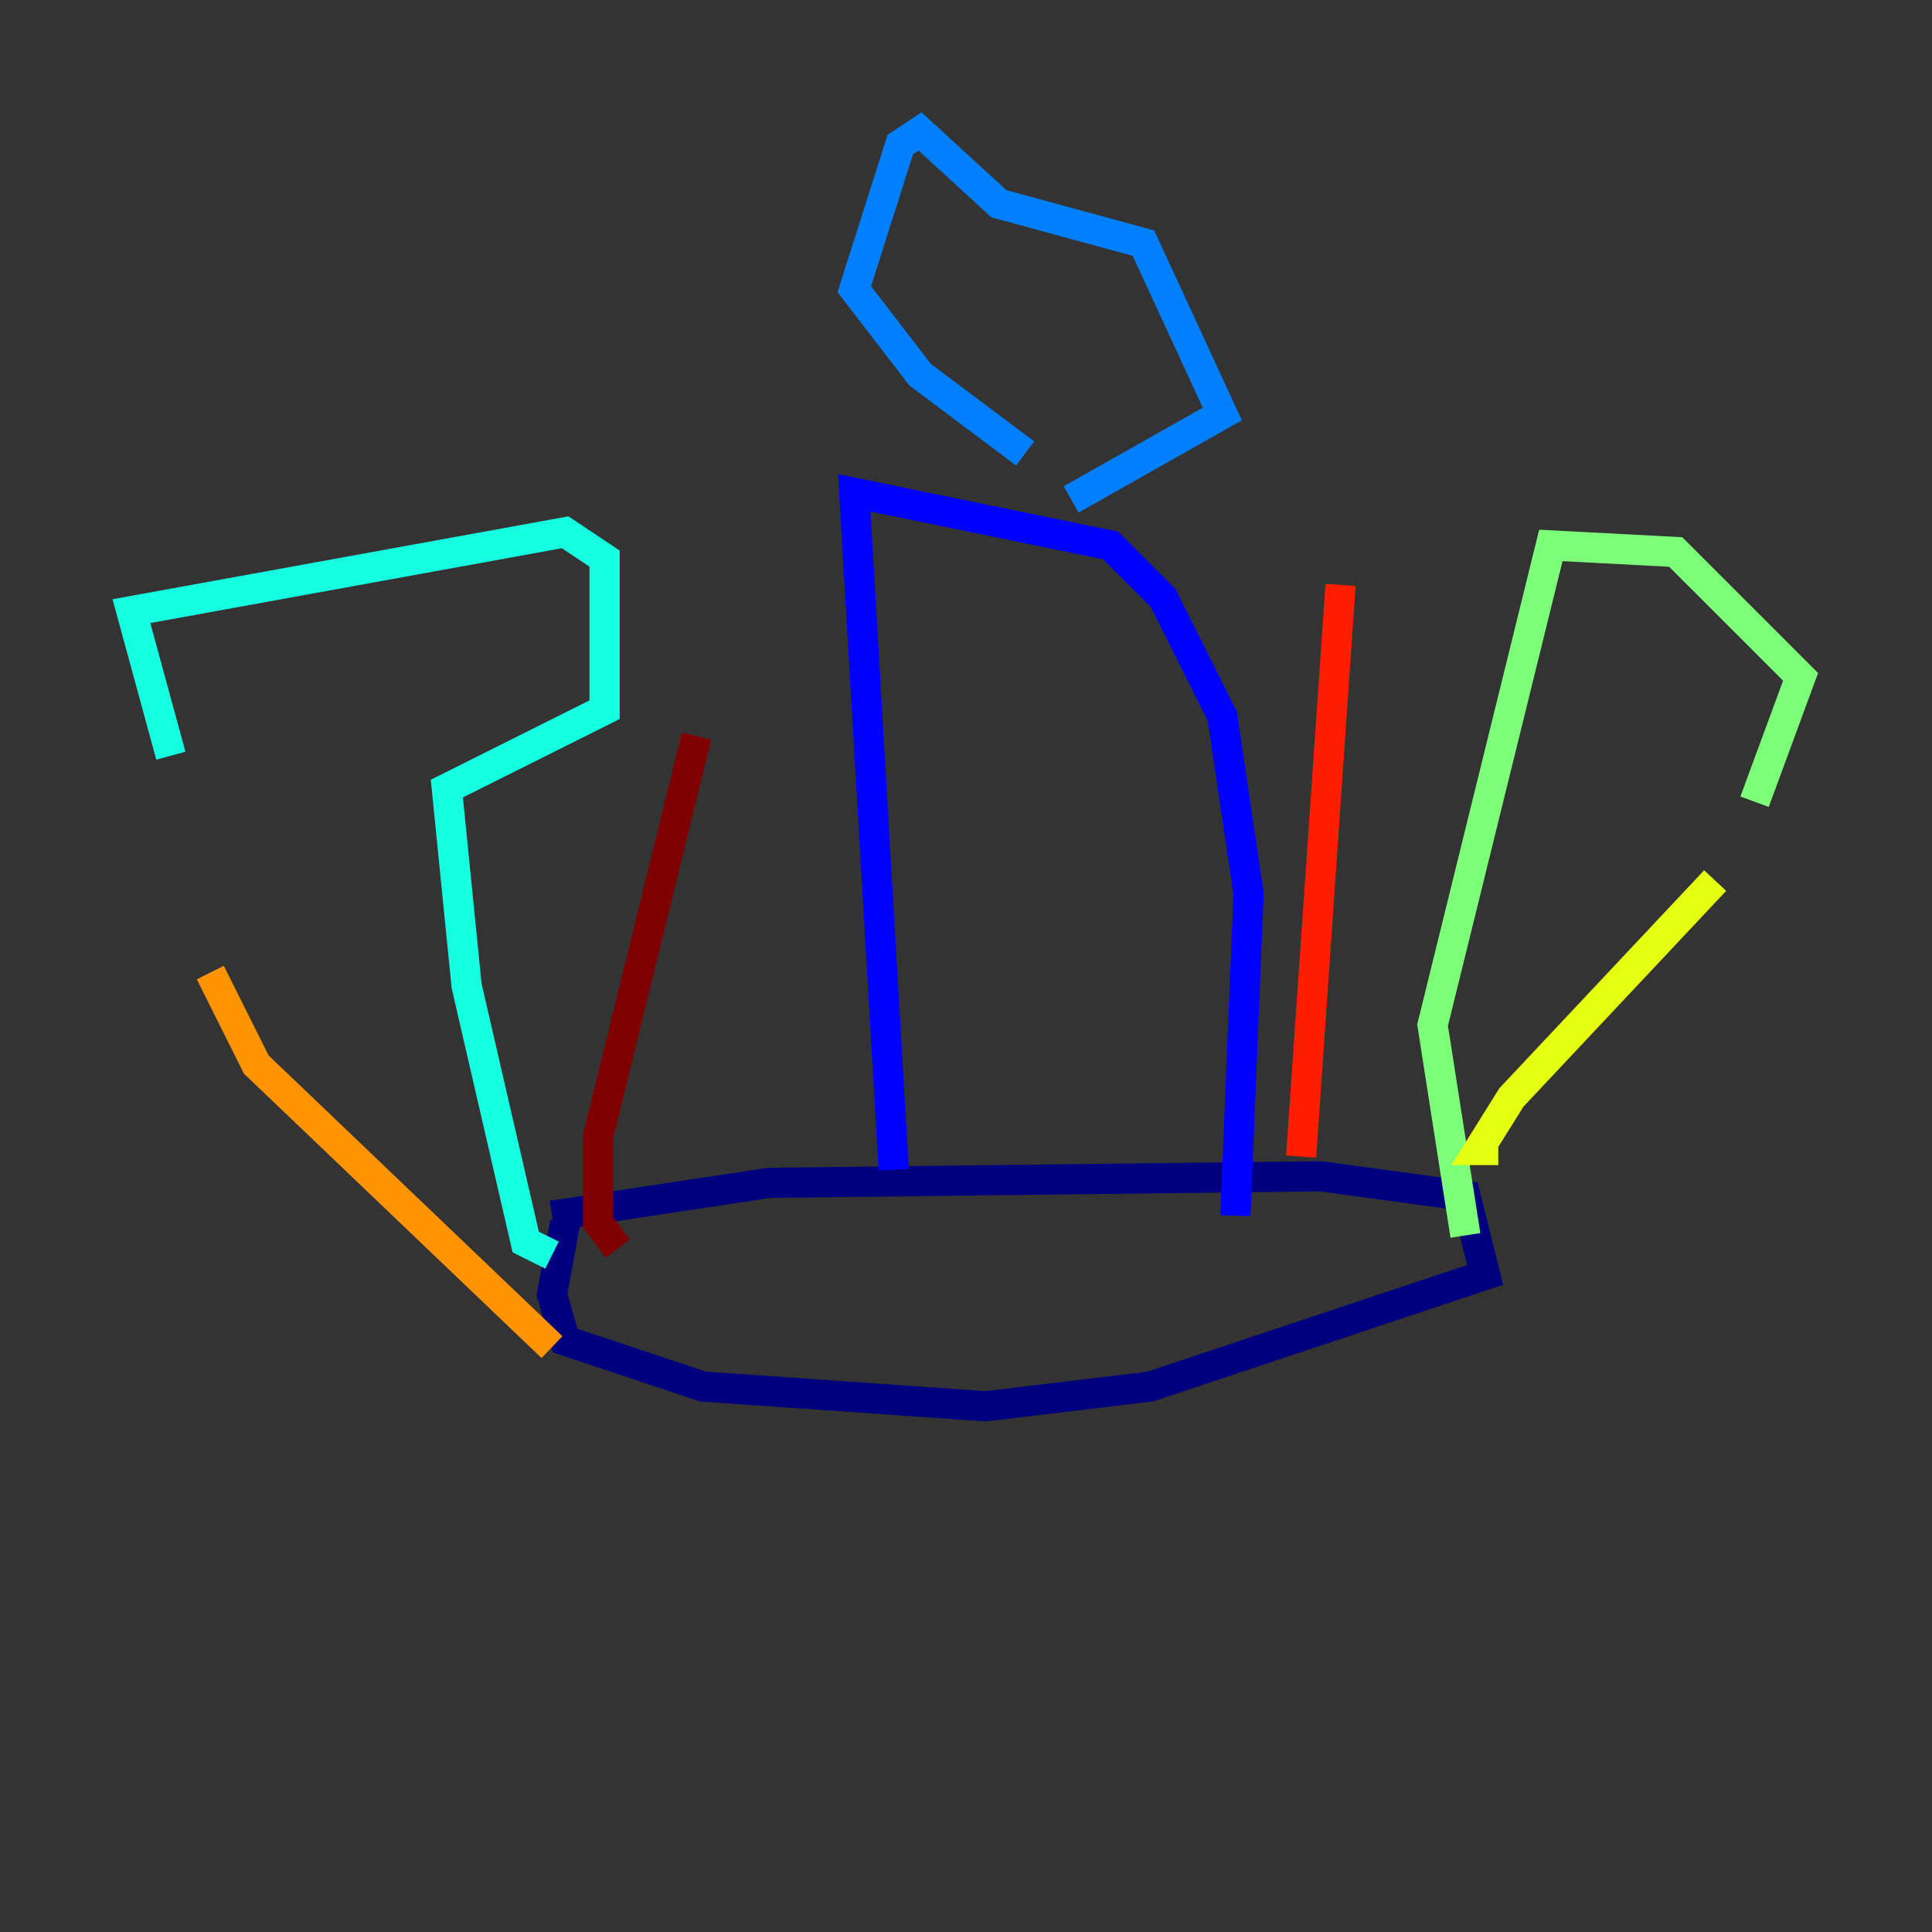 <?xml version="1.0" encoding="utf-8" ?>
<svg baseProfile="tiny" height="128" version="1.2" viewBox="0,0,128,128" width="128" xmlns="http://www.w3.org/2000/svg" xmlns:ev="http://www.w3.org/2001/xml-events" xmlns:xlink="http://www.w3.org/1999/xlink"><rect x="0" y="0" width="128" height="128" fill="#333333" stroke="none"/><defs /><polyline fill="none" points="36.571,80.544 50.939,78.367 87.51,77.932 97.088,79.238 98.395,84.463 76.191,91.864 65.306,93.17 46.585,91.864 37.442,88.816 36.571,85.769 37.442,80.98" stroke="#00007f" stroke-width="2" /><polyline fill="none" points="59.211,77.497 56.599,32.653 73.578,36.136 77.061,39.619 80.98,47.456 82.721,59.211 81.85,80.544" stroke="#0000ff" stroke-width="2" /><polyline fill="none" points="67.918,30.041 60.952,24.816 56.599,19.157 59.646,9.578 60.952,8.707 66.177,13.497 75.755,16.109 80.98,27.429 70.966,33.088" stroke="#0080ff" stroke-width="2" /><polyline fill="none" points="36.571,83.156 34.83,82.286 30.912,65.306 29.605,52.245 40.054,47.02 40.054,37.007 37.442,35.265 8.707,40.49 11.32,50.068" stroke="#15ffe1" stroke-width="2" /><polyline fill="none" points="97.088,81.85 94.912,67.918 102.748,36.136 111.02,36.571 119.293,44.843 116.245,53.116" stroke="#7cff79" stroke-width="2" /><polyline fill="none" points="99.265,76.191 97.959,76.191 100.136,72.707 113.633,58.34" stroke="#e4ff12" stroke-width="2" /><polyline fill="none" points="36.571,89.252 16.98,70.531 13.932,64.435" stroke="#ff9400" stroke-width="2" /><polyline fill="none" points="86.204,76.626 88.816,38.748" stroke="#ff1d00" stroke-width="2" /><polyline fill="none" points="40.925,82.721 39.619,80.98 39.619,75.32 46.15,48.762" stroke="#7f0000" stroke-width="2" /></svg>